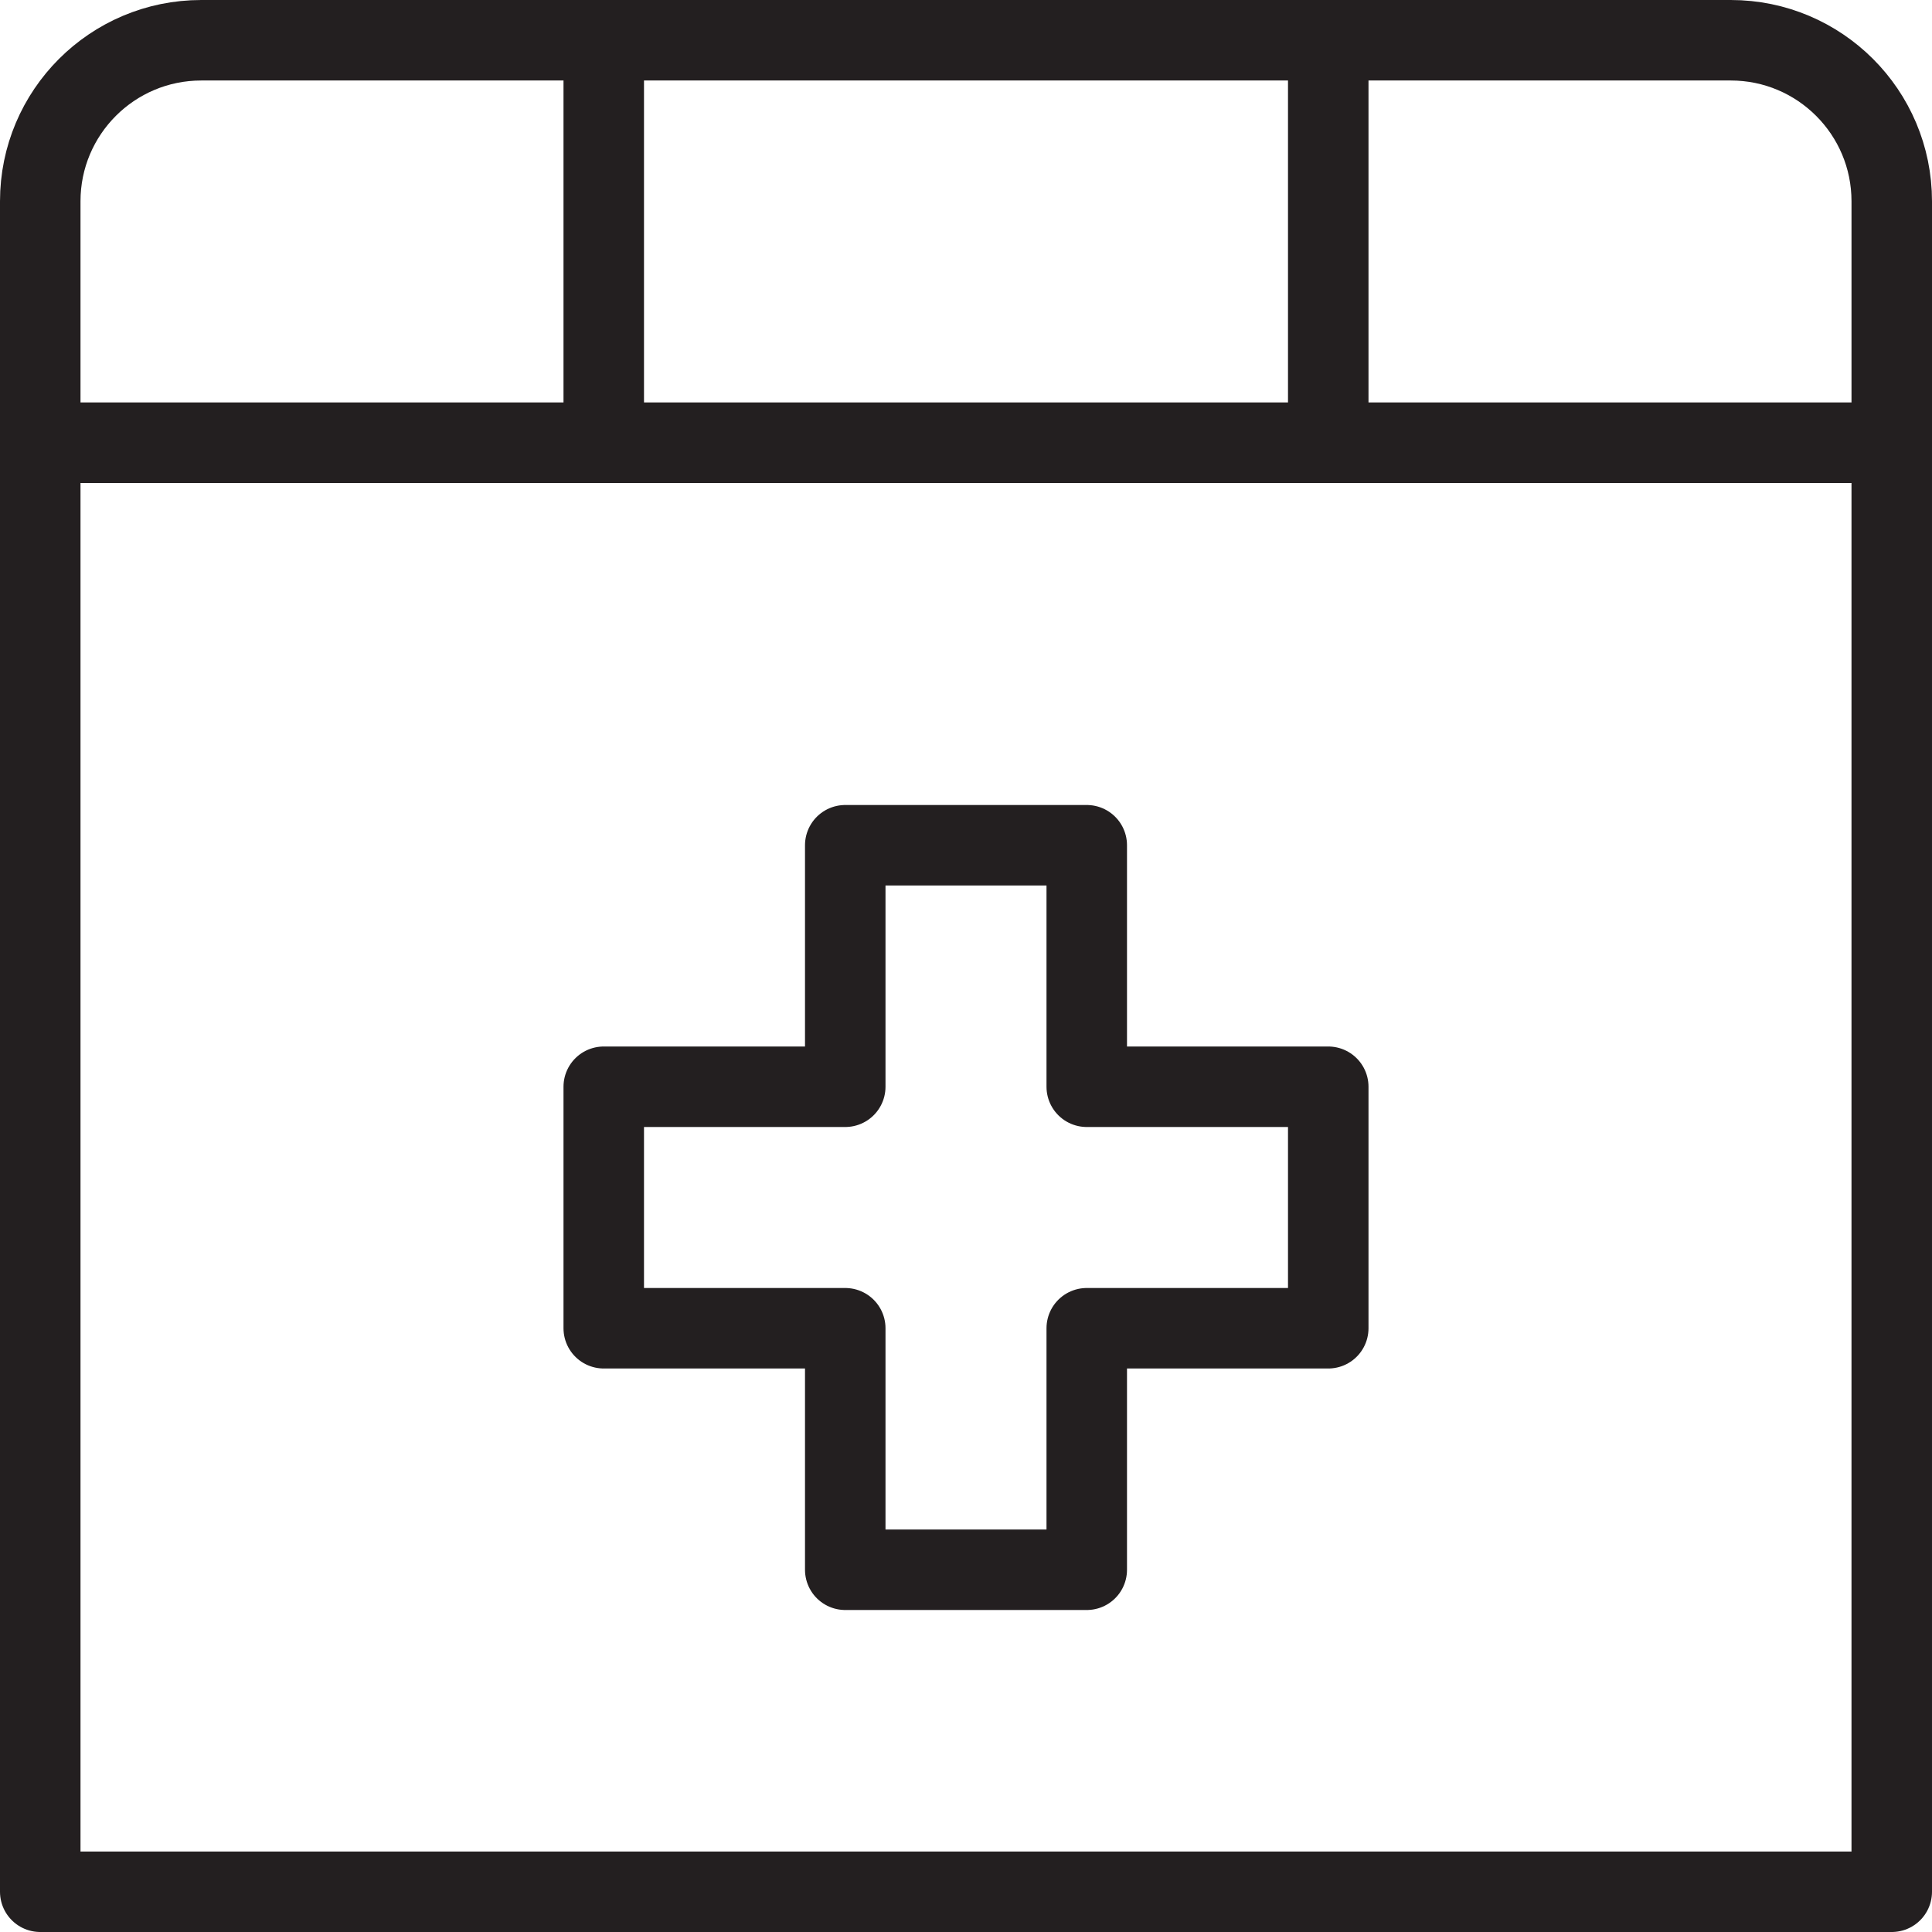<svg version="1.1" viewBox="0 0 48 48" xmlns="http://www.w3.org/2000/svg" xmlns:xlink="http://www.w3.org/1999/xlink" overflow="hidden"><defs></defs><g id="icons"><rect x="1" y="11" width="46" height="36" stroke="#231F20" stroke-width="2" stroke-linecap="round" stroke-linejoin="round" fill="none"/><path d=" M 47 11 L 1 11 L 1 5 C 1 2.791 2.791 1 5 1 L 43 1 C 45.209 1 47 2.791 47 5 Z" stroke="#231F20" stroke-width="2" stroke-linecap="round" stroke-linejoin="round" fill="none"/><line x1="33" y1="1" x2="33" y2="11" stroke="#231F20" stroke-width="2" stroke-linecap="round" stroke-linejoin="round" fill="none"/><line x1="15" y1="1" x2="15" y2="11" stroke="#231F20" stroke-width="2" stroke-linecap="round" stroke-linejoin="round" fill="none"/><path d=" M 33 27 L 27 27 L 27 21 L 21 21 L 21 27 L 15 27 L 15 33 L 21 33 L 21 39 L 27 39 L 27 33 L 33 33 L 33 27 Z" stroke="#231F20" stroke-width="2" stroke-linecap="round" stroke-linejoin="round" fill="none"/></g></svg>